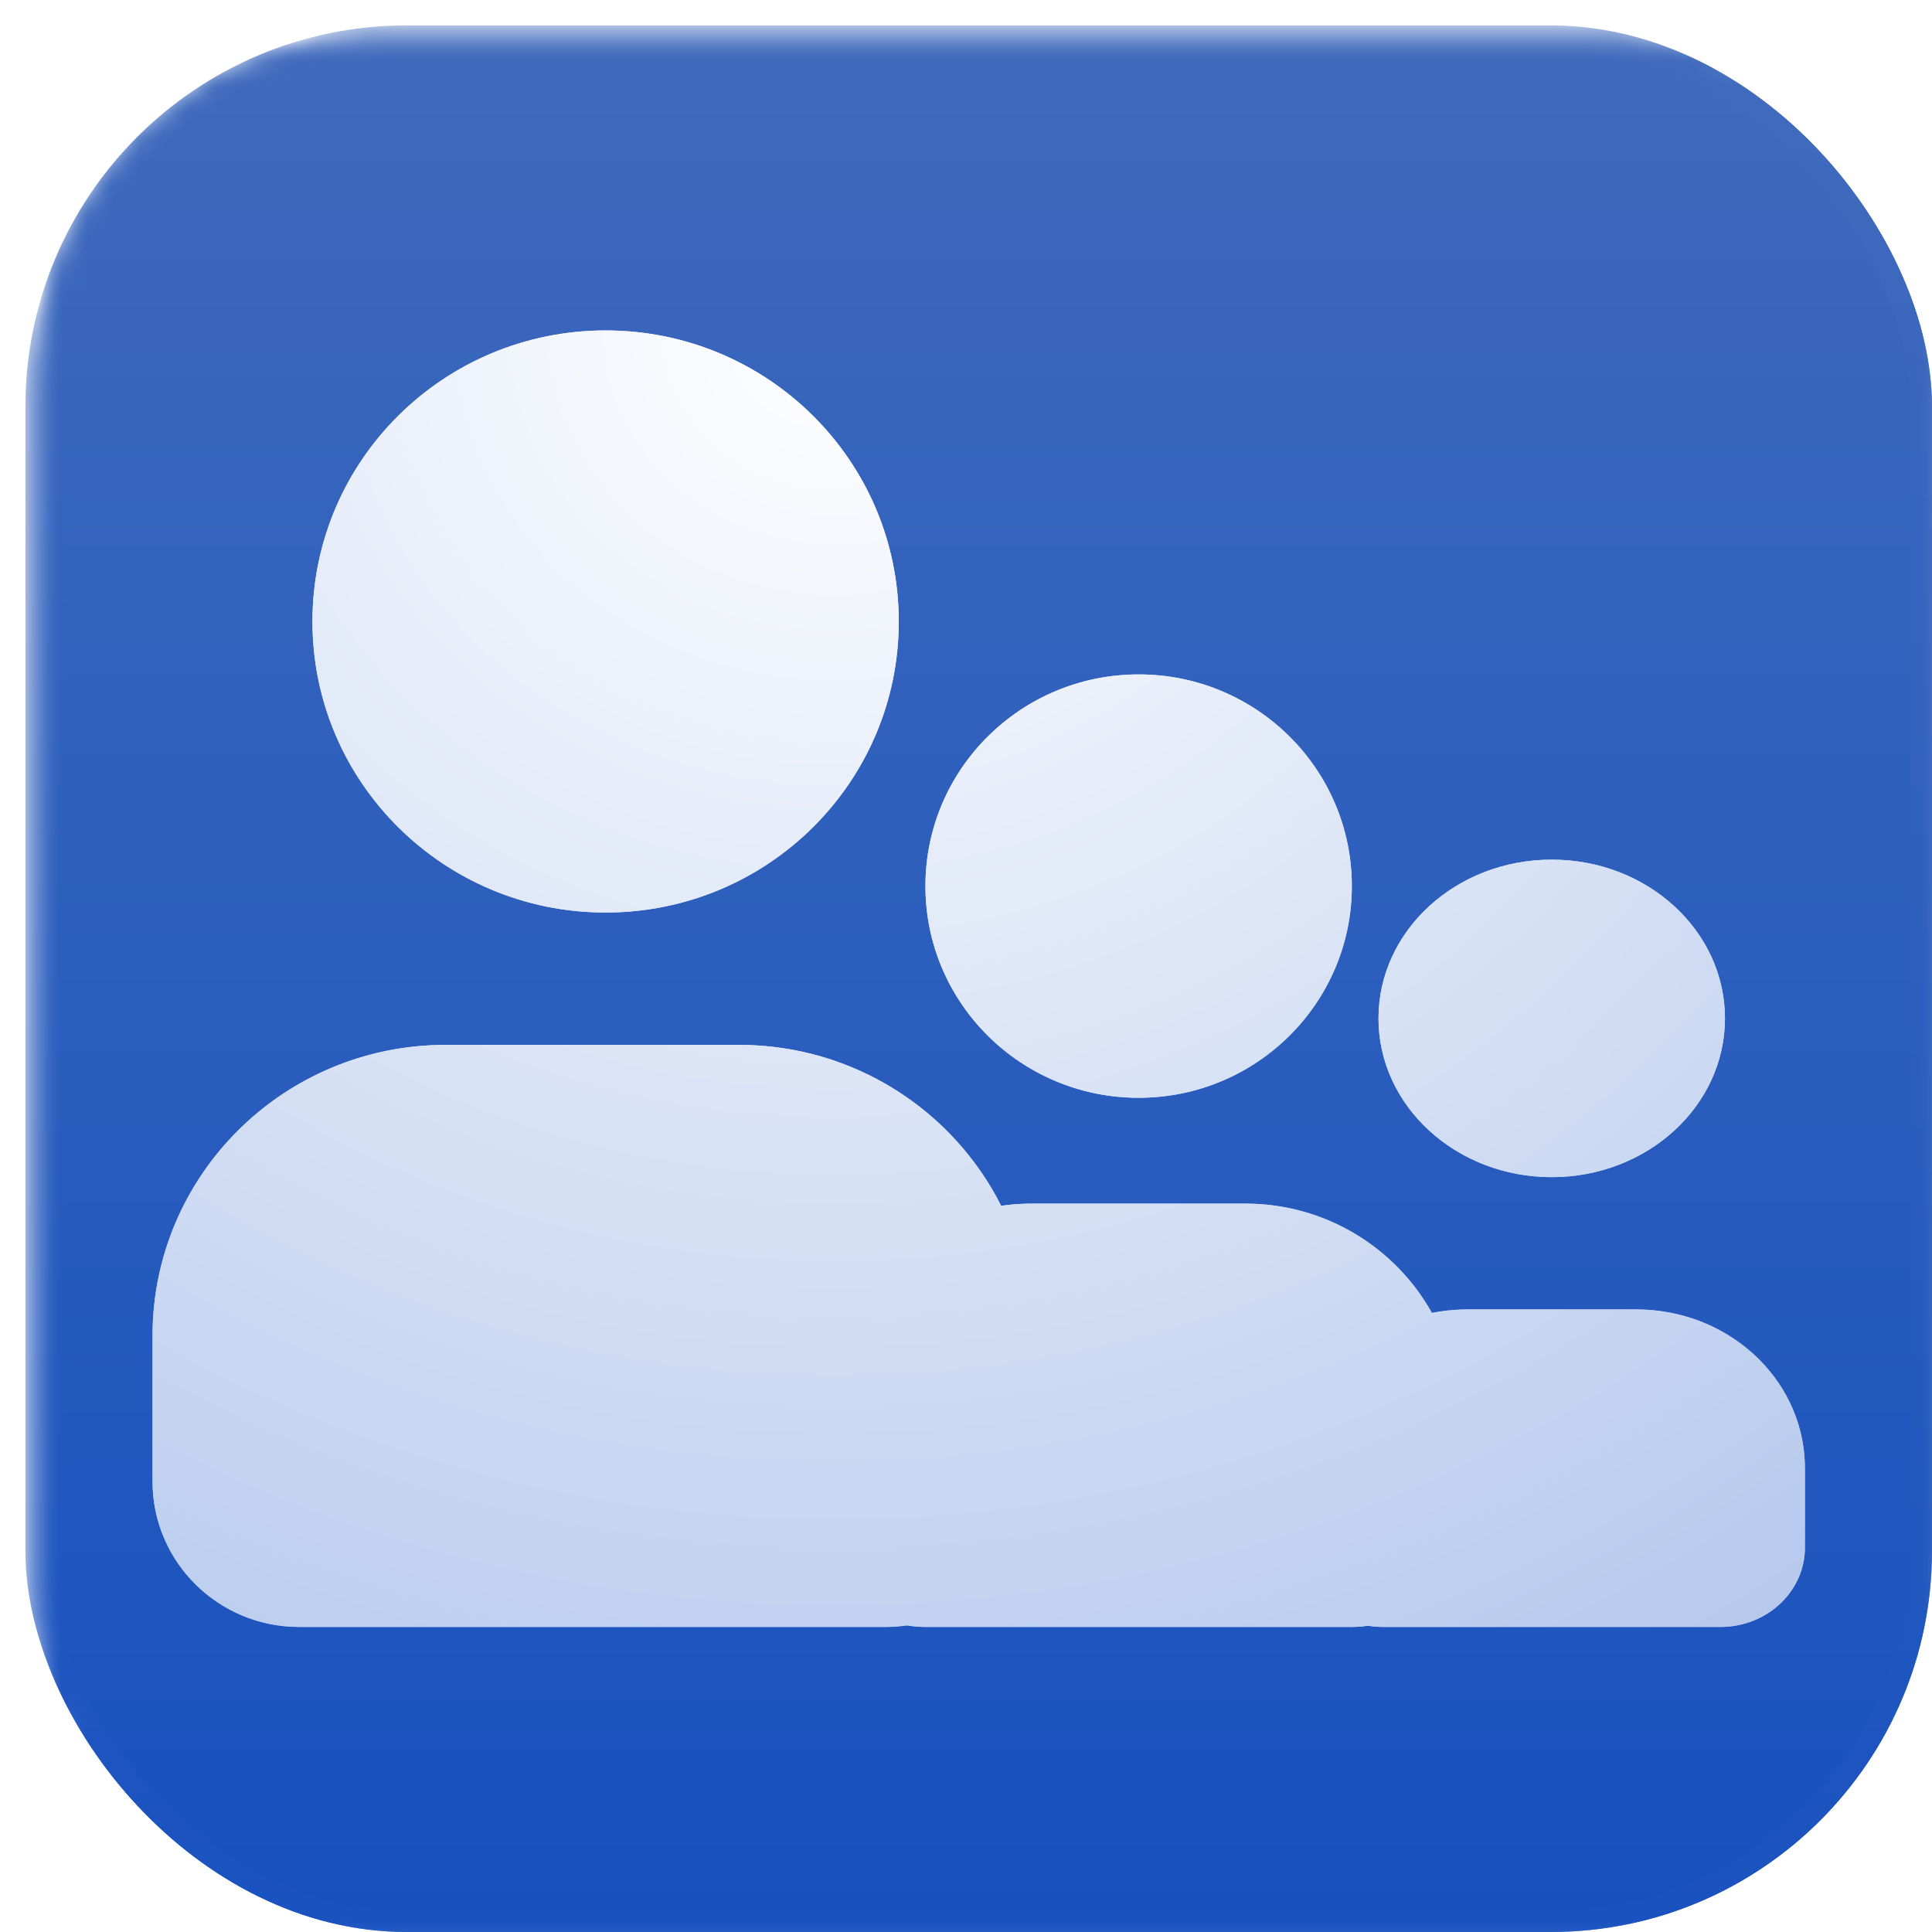 <svg height="76" viewBox="0 0 76 76" width="76" xmlns="http://www.w3.org/2000/svg" xmlns:xlink="http://www.w3.org/1999/xlink"><linearGradient id="a" x1="50%" x2="50%" y1="0%" y2="100%"><stop offset="0" stop-color="#3f6abc"/><stop offset="1" stop-color="#1851be"/></linearGradient><filter id="b" height="107.4%" width="107.4%" x="-3.7%" y="-3.7%"><feGaussianBlur in="SourceGraphic" stdDeviation=".65"/></filter><radialGradient id="c" cx="45.734%" cy="0%" gradientTransform="matrix(0 1 -.785 0 .457 -.457)" r="132.437%"><stop offset="0" stop-color="#fff"/><stop offset="1" stop-color="#aec3eb"/></radialGradient><filter id="d" height="107.6%" width="106%" x="-3%" y="-3.8%"><feGaussianBlur in="SourceGraphic" stdDeviation=".65"/></filter><mask id="e" fill="#fff"><path d="m.5 13.84c0-7.367 5.973-13.34 13.34-13.34h48.32c7.367 0 13.34 5.973 13.34 13.34v48.32c0 7.367-5.973 13.34-13.34 13.34h-48.32c-7.367 0-13.34-5.973-13.34-13.34z" fill="#fff" fill-rule="evenodd"/></mask><mask id="f" fill="#fff"><path d="m.5 13.84c0-7.367 5.973-13.34 13.34-13.34h48.32c7.367 0 13.34 5.973 13.34 13.34v48.32c0 7.367-5.973 13.34-13.34 13.34h-48.32c-7.367 0-13.34-5.973-13.34-13.34z" fill="#fff" fill-rule="evenodd"/></mask><g fill="none" fill-rule="evenodd"><path d="m.5 13.84c0-7.367 5.973-13.34 13.34-13.34h48.32c7.367 0 13.34 5.973 13.34 13.34v48.32c0 7.367-5.973 13.34-13.34 13.34h-48.32c-7.367 0-13.34-5.973-13.34-13.34z" mask="url(#e)"/><path d="m.5 13.84c0-7.367 5.973-13.34 13.34-13.34h48.32c7.367 0 13.34 5.973 13.34 13.34v48.32c0 7.367-5.973 13.34-13.34 13.34h-48.32c-7.367 0-13.34-5.973-13.34-13.34z"/><path d="m.5 13.84c0-7.367 5.973-13.34 13.34-13.34h48.32c7.367 0 13.34 5.973 13.34 13.34v48.32c0 7.367-5.973 13.34-13.34 13.34h-48.32c-7.367 0-13.34-5.973-13.34-13.34z"/><rect height="75" rx="15" style="fill-rule:nonzero;stroke:#fff;stroke-opacity:.01;stroke-width:1.68;fill:url(#a);filter:url(#b);mask:url(#f)" width="75" x="1" y="1"/><rect height="75" rx="15" style="fill-rule:nonzero;stroke:#fff;stroke-opacity:.01;stroke-width:1.68;fill:url(#a);mask:url(#f)" width="75" x="1" y="1"/><g fill="url(#c)" transform="translate(6 13)"><path d="m23.065 28.102c4.516 0 8.426 2.577 10.319 6.332.313-.046.632-.074.957-.083l.256-.004h8.387c3.161 0 5.914 1.736 7.344 4.301.374-.075.76-.121 1.155-.134l.238-.004h6.64c3.587 0 6.51 2.675 6.636 6.021l.004.224v3.122c0 1.665-1.386 3.026-3.132 3.118l-.188.005h-13.28c-.2 0-.395-.017-.585-.048-.139.021-.28.036-.423.043l-.216.005h-16.774c-.245 0-.486-.021-.719-.061-.278.04-.563.061-.853.061h-23.065c-3.184 0-5.766-2.563-5.766-5.724v-5.724c0-6.324 5.164-11.449 11.532-11.449zm31.976-7.286c3.764 0 6.815 2.796 6.815 6.245 0 3.449-3.051 6.245-6.815 6.245-3.763 0-6.815-2.796-6.815-6.245 0-3.449 3.052-6.245 6.815-6.245zm-16.25-7.286c4.633 0 8.387 3.727 8.387 8.327 0 4.599-3.755 8.327-8.387 8.327-4.631 0-8.387-3.727-8.387-8.327 0-4.599 3.756-8.327 8.387-8.327zm-20.968-13.531c6.37 0 11.532 5.125 11.532 11.449 0 6.324-5.162 11.449-11.532 11.449-6.368 0-11.532-5.125-11.532-11.449 0-6.324 5.164-11.449 11.532-11.449z" filter="url(#d)"/><path d="m23.065 28.102c4.516 0 8.426 2.577 10.319 6.332.313-.046.632-.074.957-.083l.256-.004h8.387c3.161 0 5.914 1.736 7.344 4.301.374-.075.76-.121 1.155-.134l.238-.004h6.64c3.587 0 6.51 2.675 6.636 6.021l.004.224v3.122c0 1.665-1.386 3.026-3.132 3.118l-.188.005h-13.28c-.2 0-.395-.017-.585-.048-.139.021-.28.036-.423.043l-.216.005h-16.774c-.245 0-.486-.021-.719-.061-.278.04-.563.061-.853.061h-23.065c-3.184 0-5.766-2.563-5.766-5.724v-5.724c0-6.324 5.164-11.449 11.532-11.449zm31.976-7.286c3.764 0 6.815 2.796 6.815 6.245 0 3.449-3.051 6.245-6.815 6.245-3.763 0-6.815-2.796-6.815-6.245 0-3.449 3.052-6.245 6.815-6.245zm-16.25-7.286c4.633 0 8.387 3.727 8.387 8.327 0 4.599-3.755 8.327-8.387 8.327-4.631 0-8.387-3.727-8.387-8.327 0-4.599 3.756-8.327 8.387-8.327zm-20.968-13.531c6.37 0 11.532 5.125 11.532 11.449 0 6.324-5.162 11.449-11.532 11.449-6.368 0-11.532-5.125-11.532-11.449 0-6.324 5.164-11.449 11.532-11.449z"/></g></g></svg>